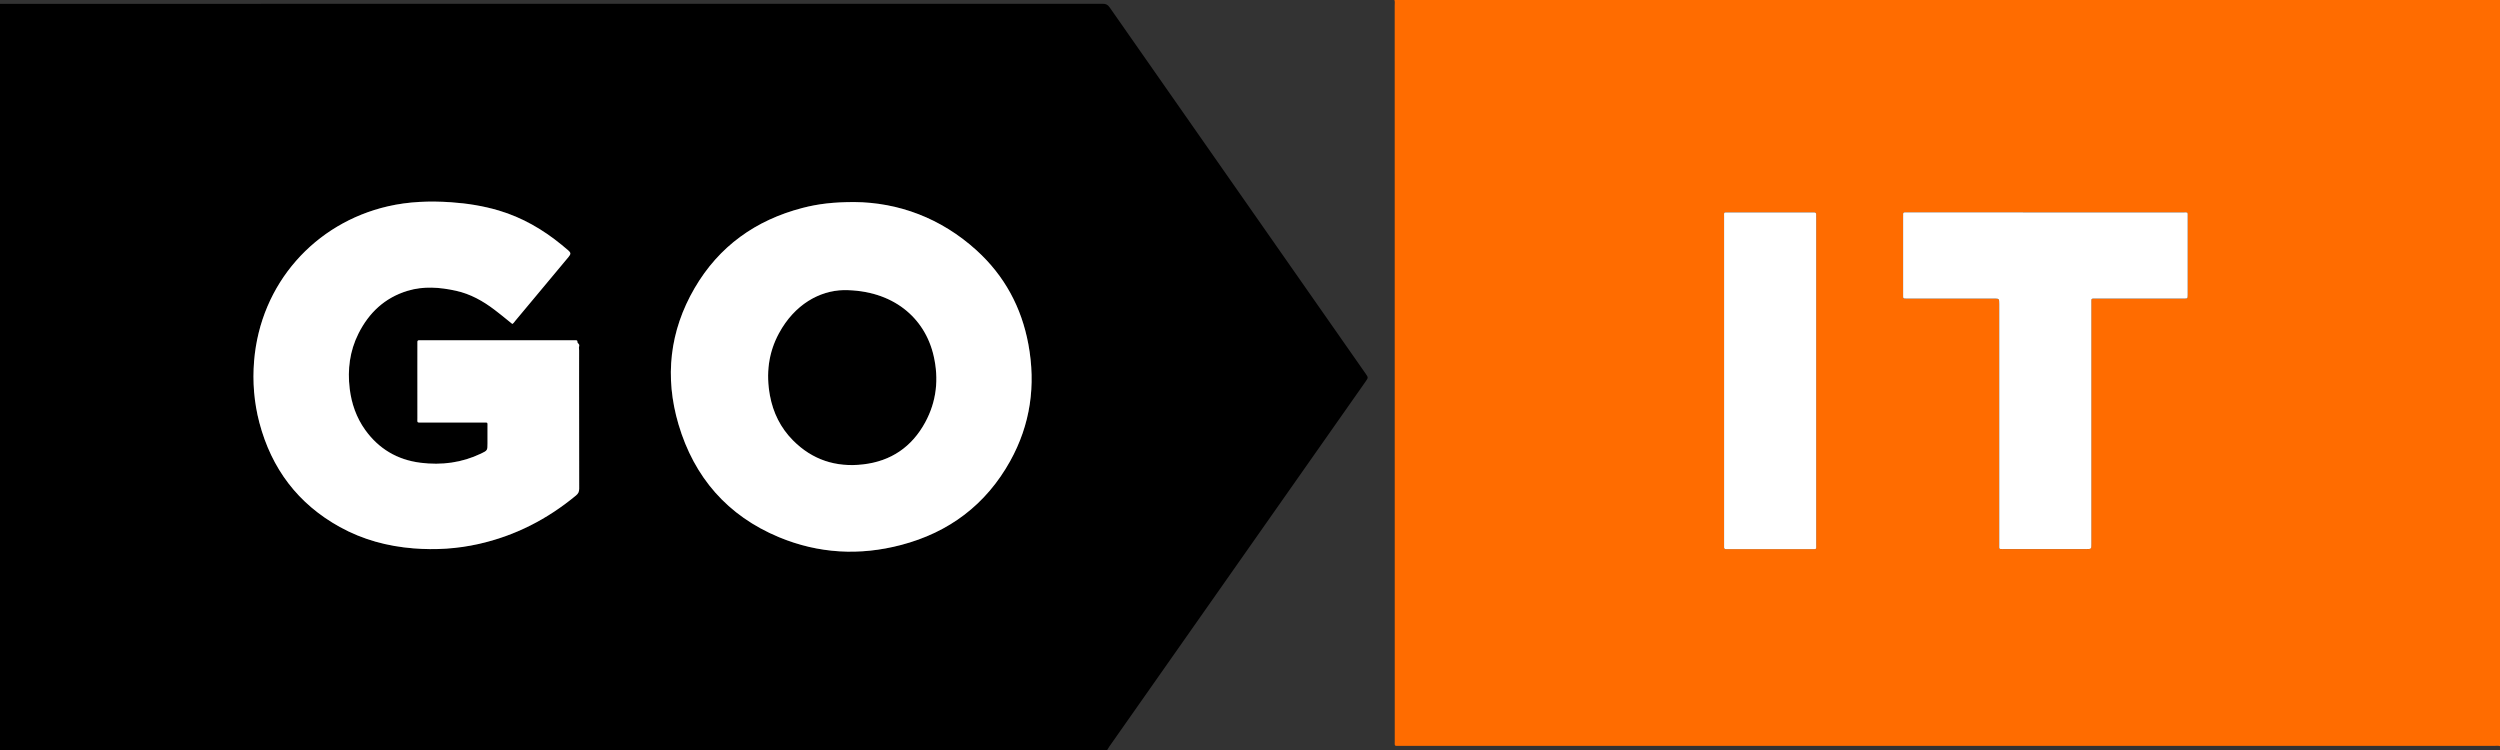 <svg width="100" height="30" viewBox="0 0 100 30" fill="none" xmlns="http://www.w3.org/2000/svg">
<rect x="0" y="0" width="100" height="30" fill="#333333" stroke="none"/>
<g clip-path="url(#clip0)">
<path fill-rule="evenodd" clip-rule="evenodd" d="M0 30H44.286C44.316 29.952 44.343 29.903 44.376 29.857C46.084 27.424 47.792 24.991 49.5 22.559C51.206 20.13 52.911 17.702 54.616 15.273C54.676 15.187 54.706 15.145 54.706 15.103C54.706 15.061 54.677 15.02 54.619 14.937C53.918 13.934 53.216 12.93 52.515 11.927C49.804 8.049 47.093 4.171 44.384 0.293C44.311 0.188 44.237 0.151 44.11 0.151C29.469 0.154 14.827 0.154 0.186 0.154H0.186H0V30ZM32.097 8.318C32.744 8.148 33.352 8.082 34.167 8.082C35.931 8.098 37.637 8.717 39.068 10.02C40.18 11.033 40.861 12.296 41.133 13.77C41.437 15.41 41.219 16.981 40.404 18.445C39.438 20.181 37.964 21.294 36.041 21.799C34.385 22.235 32.744 22.148 31.16 21.488C29.096 20.631 27.764 19.09 27.138 16.974C26.579 15.082 26.782 13.243 27.783 11.526C28.758 9.855 30.224 8.808 32.097 8.318ZM20.59 12.861C20.563 12.896 20.536 12.932 20.492 12.958C20.38 12.869 20.27 12.78 20.16 12.691C20.036 12.591 19.913 12.491 19.788 12.393C19.32 12.037 18.814 11.754 18.235 11.627C17.592 11.487 16.946 11.437 16.307 11.63C15.395 11.906 14.758 12.507 14.34 13.343C13.992 14.038 13.898 14.777 13.99 15.544C14.063 16.144 14.257 16.702 14.611 17.196C15.156 17.954 15.901 18.394 16.829 18.51C17.665 18.615 18.475 18.51 19.241 18.143C19.503 18.018 19.503 18.016 19.503 17.727V17.721C19.503 17.651 19.503 17.581 19.503 17.511C19.504 17.37 19.504 17.231 19.503 17.09C19.501 16.982 19.509 16.934 19.489 16.913C19.47 16.893 19.424 16.899 19.317 16.899C19.047 16.899 18.776 16.899 18.506 16.899C17.966 16.9 17.426 16.9 16.886 16.899C16.777 16.898 16.73 16.904 16.711 16.884C16.691 16.863 16.699 16.816 16.699 16.71V13.799C16.699 13.787 16.699 13.775 16.699 13.763C16.7 13.739 16.701 13.715 16.699 13.691C16.694 13.634 16.714 13.605 16.776 13.61C16.8 13.611 16.824 13.611 16.849 13.61C16.861 13.61 16.873 13.61 16.884 13.61H22.922H23.03C23.071 13.61 23.103 13.617 23.099 13.668C23.096 13.7 23.115 13.72 23.135 13.741C23.159 13.766 23.183 13.792 23.17 13.837C23.158 13.876 23.161 13.919 23.164 13.962C23.165 13.982 23.167 14.002 23.167 14.021C23.167 14.389 23.167 14.757 23.166 15.125C23.166 16.599 23.166 18.074 23.17 19.548C23.17 19.668 23.133 19.744 23.041 19.819C21.897 20.768 20.61 21.43 19.154 21.756C18.294 21.95 17.422 22.004 16.541 21.933C15.5 21.85 14.512 21.584 13.597 21.079C11.92 20.152 10.864 18.744 10.378 16.907C10.164 16.095 10.099 15.268 10.167 14.433C10.421 11.339 12.6 8.923 15.517 8.252C16.35 8.059 17.191 8.031 18.04 8.088C18.69 8.132 19.329 8.233 19.955 8.42C20.893 8.698 21.72 9.179 22.471 9.795L22.472 9.795C22.558 9.867 22.645 9.94 22.732 10.014C22.838 10.106 22.843 10.158 22.748 10.272L21.326 11.979C21.227 12.097 21.128 12.215 21.03 12.333C20.892 12.499 20.753 12.666 20.613 12.832C20.605 12.841 20.598 12.851 20.59 12.861ZM37.346 14.235C36.996 12.704 35.712 11.6 33.749 11.604C32.782 11.626 31.785 12.177 31.16 13.328C30.735 14.108 30.636 14.951 30.797 15.821C30.924 16.508 31.223 17.115 31.719 17.615C32.491 18.395 33.438 18.699 34.522 18.576C35.642 18.448 36.477 17.875 37.01 16.891C37.464 16.054 37.556 15.157 37.346 14.235Z" fill="black"/>
<path d="M55.776 0C70.517 0 85.259 0 100 0C100 9.949 100 19.897 100 29.846C99.924 29.821 99.848 29.835 99.771 29.835C85.188 29.835 70.603 29.835 56.019 29.834C55.753 29.834 55.79 29.872 55.79 29.607C55.79 19.81 55.79 10.012 55.788 0.213C55.788 0.142 55.802 0.069 55.776 0ZM81.821 8.495C79.989 8.495 78.157 8.495 76.324 8.495C76.282 8.495 76.242 8.496 76.2 8.495C76.138 8.492 76.118 8.521 76.121 8.578C76.123 8.604 76.121 8.629 76.121 8.655C76.121 9.698 76.121 10.739 76.121 11.781C76.121 11.961 76.109 11.945 76.29 11.945C77.441 11.945 78.591 11.945 79.743 11.945C79.966 11.945 79.966 11.945 79.966 12.16C79.966 15.373 79.966 18.587 79.966 21.799C79.966 21.976 79.944 21.962 80.132 21.964C80.147 21.964 80.163 21.964 80.178 21.964C81.267 21.964 82.355 21.964 83.445 21.964C83.651 21.964 83.651 21.964 83.651 21.764C83.651 18.551 83.651 15.337 83.651 12.125C83.651 11.929 83.627 11.946 83.836 11.946C85.008 11.946 86.178 11.946 87.351 11.946C87.504 11.946 87.504 11.945 87.504 11.797C87.504 11.781 87.504 11.766 87.504 11.751C87.504 10.729 87.504 9.708 87.504 8.686C87.504 8.472 87.527 8.496 87.315 8.496C85.485 8.495 83.653 8.495 81.821 8.495ZM68.963 15.222C68.963 17.393 68.963 19.563 68.963 21.735C68.963 21.776 68.966 21.816 68.963 21.858C68.956 21.932 68.977 21.978 69.063 21.966C69.094 21.961 69.125 21.966 69.156 21.966C70.256 21.966 71.355 21.966 72.453 21.966C72.68 21.966 72.648 21.992 72.648 21.768C72.648 17.412 72.648 13.053 72.648 8.697C72.648 8.666 72.645 8.635 72.648 8.604C72.656 8.527 72.629 8.487 72.546 8.496C72.521 8.499 72.495 8.496 72.468 8.496C71.36 8.496 70.249 8.496 69.141 8.496C68.938 8.496 68.963 8.472 68.963 8.678C68.961 10.859 68.963 13.04 68.963 15.222Z" fill="#FF6C00"/>
<path fill-rule="evenodd" clip-rule="evenodd" d="M20.291 12.795C20.357 12.849 20.424 12.903 20.492 12.958C20.538 12.931 20.566 12.893 20.592 12.857C20.598 12.849 20.604 12.841 20.61 12.833C20.849 12.55 21.085 12.265 21.322 11.98C21.798 11.412 22.272 10.844 22.745 10.274C22.84 10.16 22.837 10.107 22.729 10.015C22.643 9.941 22.557 9.869 22.468 9.796C21.716 9.18 20.889 8.7 19.952 8.421C19.326 8.236 18.687 8.135 18.037 8.09C17.188 8.033 16.347 8.061 15.514 8.253C12.597 8.925 10.42 11.339 10.164 14.435C10.096 15.27 10.161 16.096 10.375 16.908C10.861 18.745 11.917 20.153 13.594 21.08C14.508 21.585 15.497 21.852 16.538 21.935C17.419 22.006 18.291 21.952 19.151 21.758C20.607 21.43 21.894 20.767 23.038 19.82C23.13 19.745 23.167 19.669 23.167 19.549C23.163 18.076 23.163 16.602 23.163 15.128C23.163 14.759 23.164 14.391 23.164 14.022C23.164 14.003 23.162 13.983 23.161 13.964C23.158 13.921 23.155 13.878 23.167 13.839C23.18 13.793 23.156 13.767 23.132 13.742C23.112 13.721 23.093 13.7 23.095 13.669C23.102 13.619 23.068 13.611 23.027 13.611H22.919H16.881C16.87 13.611 16.858 13.611 16.846 13.612C16.821 13.612 16.797 13.613 16.773 13.611C16.711 13.605 16.691 13.636 16.696 13.693C16.698 13.716 16.697 13.741 16.696 13.765C16.696 13.777 16.696 13.789 16.696 13.8C16.696 14.124 16.695 14.447 16.695 14.771C16.695 15.417 16.695 16.064 16.696 16.711C16.696 16.818 16.688 16.865 16.708 16.886C16.727 16.906 16.774 16.9 16.883 16.9H19.314C19.421 16.9 19.468 16.895 19.487 16.915C19.507 16.936 19.499 16.983 19.5 17.091C19.501 17.232 19.501 17.372 19.5 17.512C19.5 17.582 19.5 17.652 19.5 17.723V17.728C19.5 18.017 19.5 18.019 19.238 18.145C18.472 18.511 17.662 18.616 16.826 18.511C15.897 18.396 15.153 17.957 14.608 17.198C14.254 16.703 14.06 16.146 13.987 15.545C13.896 14.778 13.989 14.041 14.337 13.345C14.757 12.508 15.392 11.908 16.304 11.632C16.943 11.438 17.591 11.489 18.232 11.629C18.812 11.755 19.319 12.039 19.785 12.394C19.956 12.523 20.122 12.658 20.291 12.795ZM39.069 10.02C37.637 8.717 35.931 8.096 34.167 8.082C33.352 8.084 32.744 8.15 32.098 8.318C30.225 8.806 28.758 9.853 27.784 11.526C26.784 13.242 26.581 15.082 27.14 16.974C27.766 19.09 29.099 20.631 31.161 21.488C32.745 22.146 34.387 22.234 36.042 21.799C37.965 21.296 39.44 20.182 40.406 18.445C41.22 16.981 41.439 15.41 41.135 13.77C40.862 12.296 40.181 11.033 39.069 10.02ZM31.16 13.328C31.784 12.177 32.781 11.626 33.749 11.604C35.712 11.6 36.996 12.704 37.346 14.235C37.558 15.157 37.464 16.054 37.01 16.891C36.476 17.875 35.643 18.448 34.522 18.576C33.438 18.701 32.492 18.395 31.719 17.615C31.223 17.116 30.924 16.508 30.797 15.821C30.637 14.951 30.736 14.108 31.16 13.328Z" fill="white"/>
<path fill-rule="evenodd" clip-rule="evenodd" d="M87.318 8.495H81.821H81.82C79.988 8.495 78.157 8.495 76.327 8.493C76.313 8.493 76.299 8.493 76.285 8.494C76.258 8.494 76.231 8.494 76.203 8.493C76.141 8.49 76.12 8.519 76.124 8.576C76.125 8.594 76.125 8.61 76.125 8.627C76.124 8.636 76.124 8.645 76.124 8.653V11.78C76.124 11.869 76.121 11.91 76.14 11.928C76.159 11.947 76.201 11.943 76.293 11.943H79.746C79.859 11.943 79.915 11.943 79.942 11.971C79.969 11.998 79.969 12.052 79.969 12.159V21.798C79.969 21.886 79.964 21.927 79.982 21.946C80 21.965 80.041 21.962 80.135 21.962H80.181H83.448C83.552 21.962 83.604 21.962 83.629 21.937C83.654 21.911 83.654 21.861 83.654 21.762V12.123C83.654 12.026 83.648 11.981 83.668 11.961C83.688 11.94 83.733 11.944 83.839 11.944H87.354C87.505 11.944 87.505 11.944 87.507 11.795V11.749V8.684C87.507 8.577 87.513 8.53 87.492 8.509C87.471 8.489 87.424 8.495 87.318 8.495ZM68.963 8.678V15.221V21.734C68.963 21.748 68.963 21.762 68.963 21.776C68.964 21.803 68.965 21.831 68.963 21.857C68.956 21.933 68.977 21.977 69.063 21.965C69.084 21.963 69.105 21.964 69.125 21.964C69.135 21.965 69.146 21.965 69.156 21.965C69.522 21.965 69.888 21.965 70.254 21.965C70.987 21.966 71.72 21.966 72.453 21.965C72.566 21.965 72.615 21.971 72.635 21.95C72.656 21.929 72.648 21.879 72.648 21.768V8.696C72.648 8.686 72.648 8.676 72.647 8.665C72.647 8.645 72.646 8.624 72.648 8.604C72.656 8.527 72.629 8.487 72.546 8.496C72.529 8.498 72.512 8.497 72.495 8.497C72.486 8.496 72.477 8.496 72.468 8.496C72.099 8.496 71.729 8.496 71.359 8.496C70.62 8.495 69.88 8.495 69.141 8.496C69.04 8.496 68.995 8.49 68.976 8.509C68.956 8.529 68.963 8.574 68.963 8.678Z" fill="white"/>
</g>
<defs>
<clipPath id="clip0">
<rect width="100" height="30" fill="white"/>
</clipPath>
</defs>
</svg>
